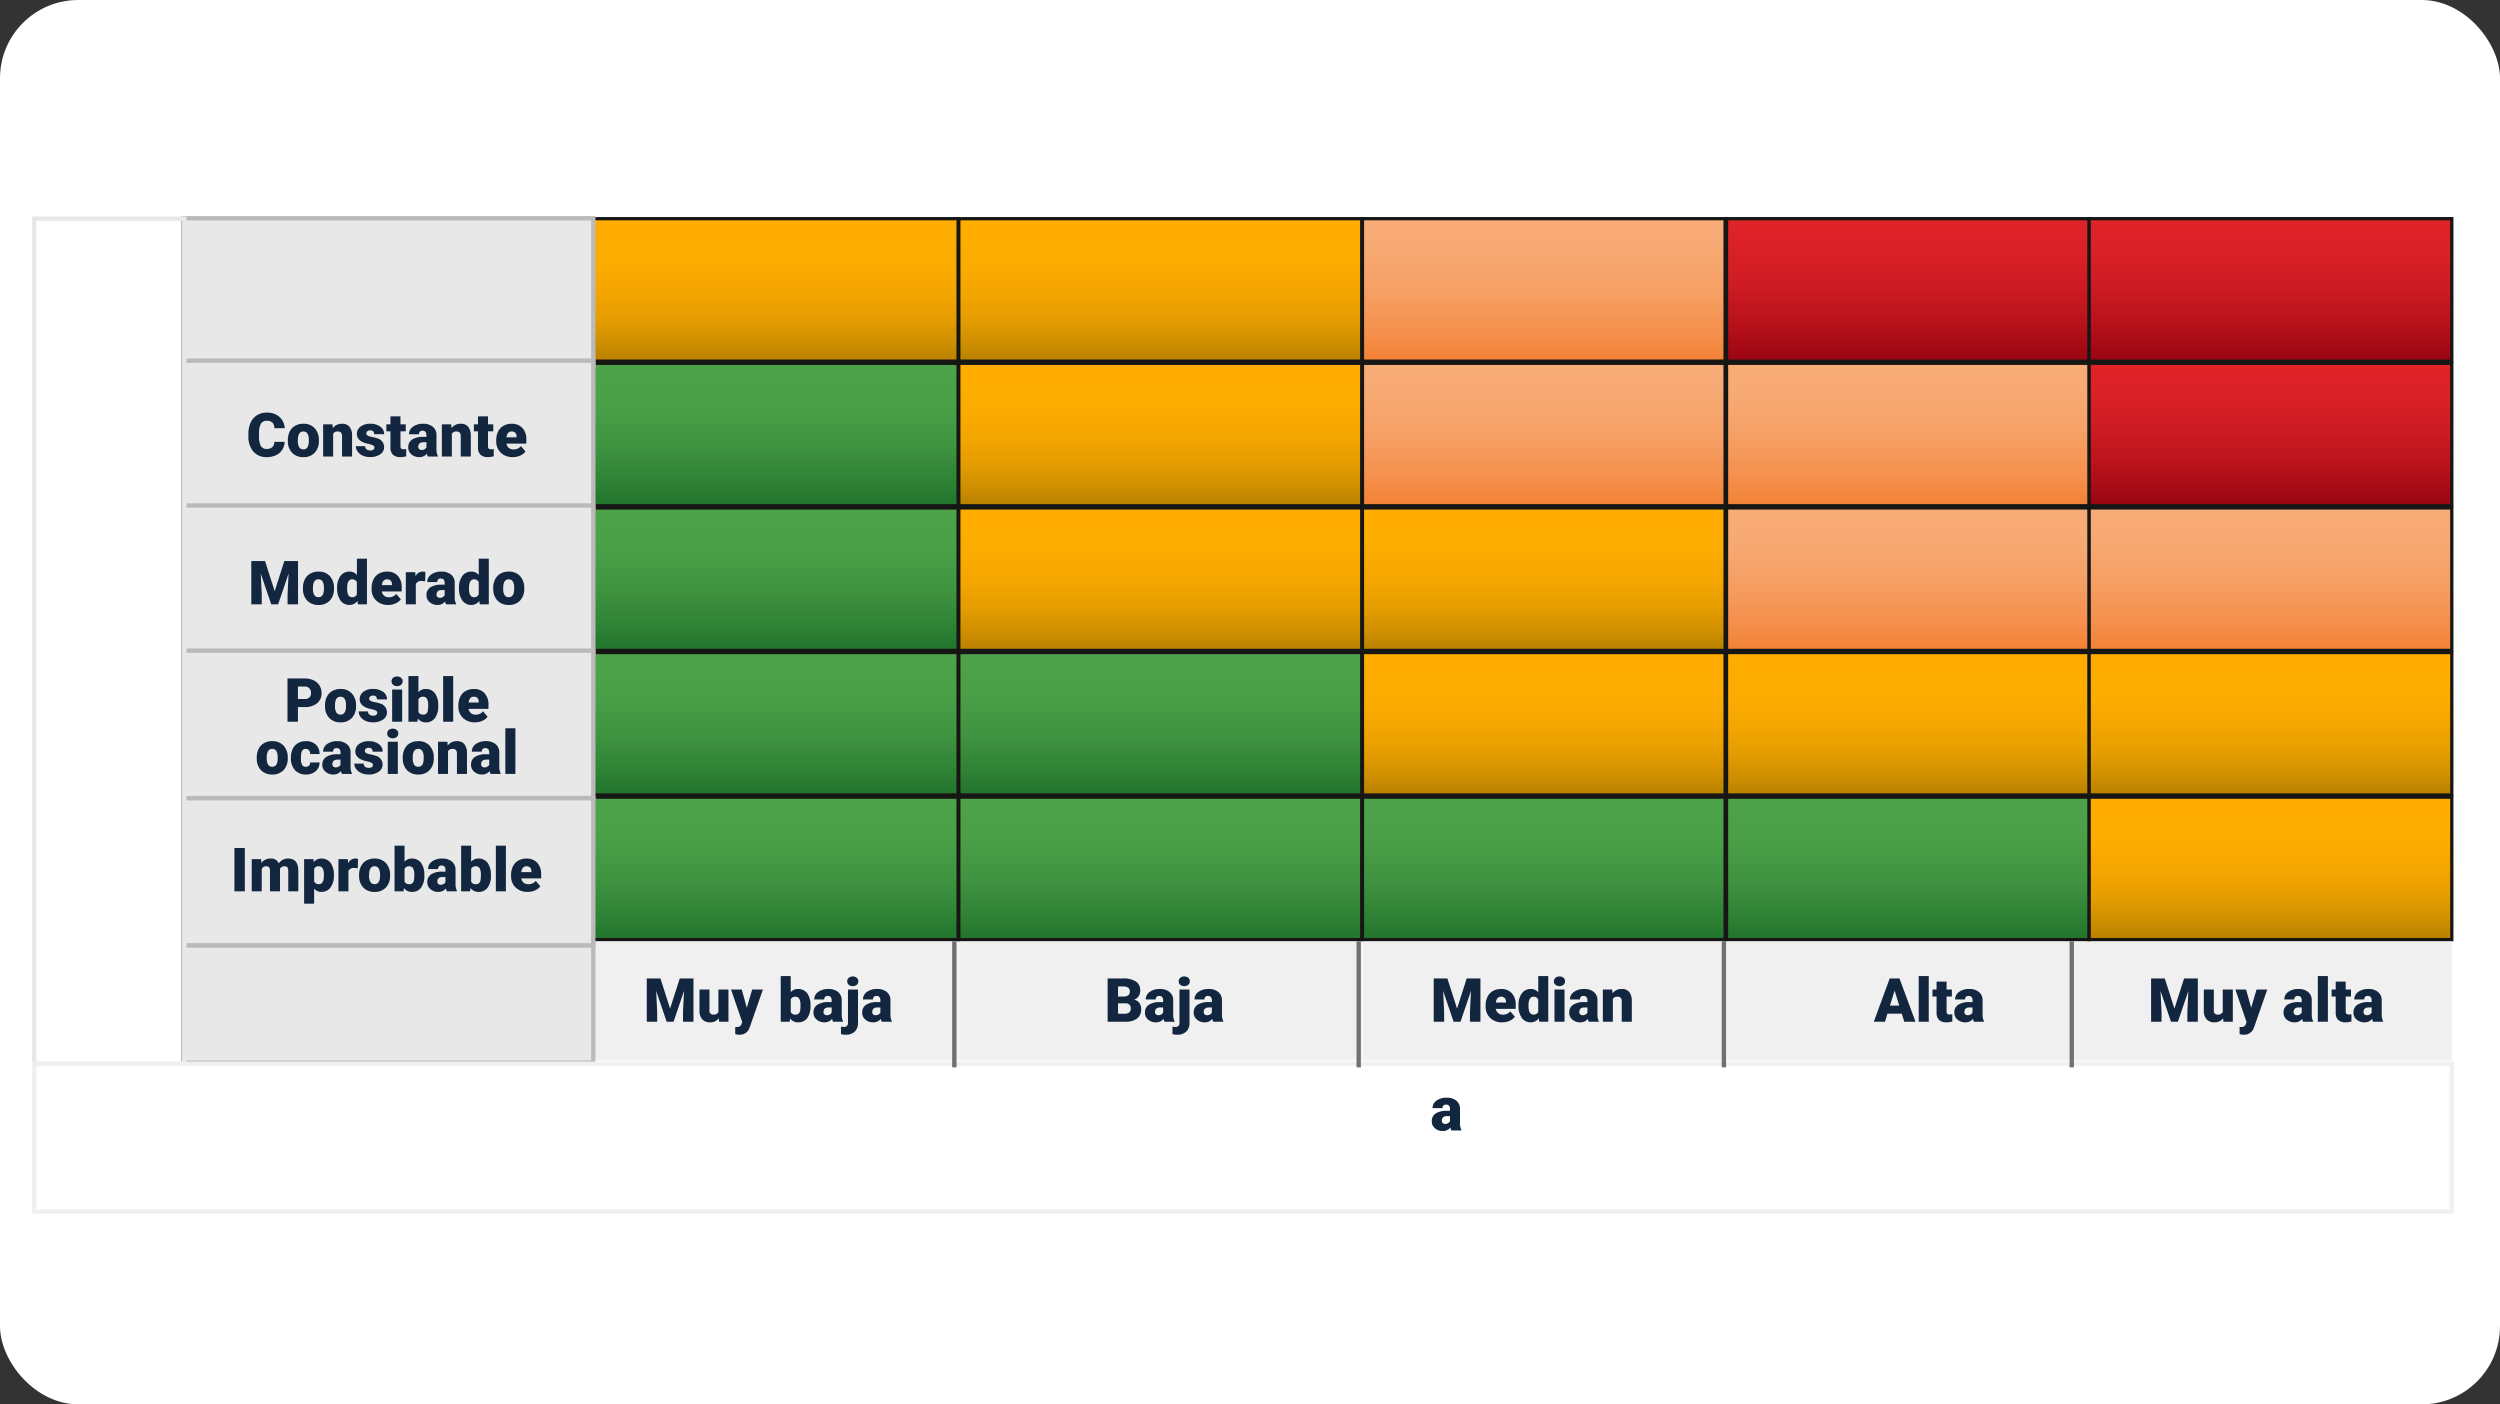 <svg xmlns="http://www.w3.org/2000/svg" xmlns:xlink="http://www.w3.org/1999/xlink" width="575" height="323" viewBox="0 0 575 323">
  <rect x="0" y="0" width="575" height="323" fill="#333333" stroke="none"/>
  <defs>
    <linearGradient id="linear-gradient" x1="0.5" x2="0.5" y2="1" gradientUnits="objectBoundingBox">
      <stop offset="0" stop-color="#ffad00"/>
      <stop offset="0.323" stop-color="#fcab00"/>
      <stop offset="0.533" stop-color="#f3a500"/>
      <stop offset="0.71" stop-color="#e49c00"/>
      <stop offset="0.868" stop-color="#cf8f00"/>
      <stop offset="1" stop-color="#b88000"/>
    </linearGradient>
    <linearGradient id="linear-gradient-3" x1="0.5" x2="0.5" y2="1" gradientUnits="objectBoundingBox">
      <stop offset="0" stop-color="#f8ac77"/>
      <stop offset="0.238" stop-color="#f7a972"/>
      <stop offset="0.495" stop-color="#f6a065"/>
      <stop offset="0.759" stop-color="#f59250"/>
      <stop offset="1" stop-color="#f38236"/>
    </linearGradient>
    <linearGradient id="linear-gradient-4" x1="0.5" x2="0.5" y2="1" gradientUnits="objectBoundingBox">
      <stop offset="0" stop-color="#df2329"/>
      <stop offset="0.229" stop-color="#da2127"/>
      <stop offset="0.476" stop-color="#cd1b23"/>
      <stop offset="0.731" stop-color="#b8121b"/>
      <stop offset="0.99" stop-color="#9a0511"/>
      <stop offset="1" stop-color="#990511"/>
    </linearGradient>
    <linearGradient id="linear-gradient-6" x1="0.5" x2="0.5" y2="1" gradientUnits="objectBoundingBox">
      <stop offset="0" stop-color="#4ea34a"/>
      <stop offset="0.296" stop-color="#4a9f47"/>
      <stop offset="0.577" stop-color="#409340"/>
      <stop offset="0.852" stop-color="#2e8034"/>
      <stop offset="1" stop-color="#22732c"/>
    </linearGradient>
  </defs>
  <g id="Grupo_137121" data-name="Grupo 137121" transform="translate(-790 -1940)">
    <g id="Grupo_136898" data-name="Grupo 136898" transform="translate(862.064 3058.56)">
      <rect id="Rectángulo_42043" data-name="Rectángulo 42043" width="575" height="323" rx="18" transform="translate(-72.064 -1118.559)" fill="#fff"/>
      <rect id="Rectángulo_42044" data-name="Rectángulo 42044" width="83.902" height="32.767" transform="translate(64.396 -1068.264)" stroke="#161615" stroke-miterlimit="10" stroke-width="0.75" fill="url(#linear-gradient)"/>
      <rect id="Rectángulo_42045" data-name="Rectángulo 42045" width="92.673" height="32.767" transform="translate(148.464 -1068.264)" stroke="#161615" stroke-miterlimit="10" stroke-width="0.75" fill="url(#linear-gradient)"/>
      <rect id="Rectángulo_42046" data-name="Rectángulo 42046" width="83.406" height="32.767" transform="translate(241.303 -1068.264)" stroke="#161615" stroke-miterlimit="10" stroke-width="0.75" fill="url(#linear-gradient-3)"/>
      <rect id="Rectángulo_42047" data-name="Rectángulo 42047" width="83.406" height="32.767" transform="translate(325.04 -1068.264)" stroke="#161615" stroke-miterlimit="10" stroke-width="0.75" fill="url(#linear-gradient-4)"/>
      <rect id="Rectángulo_42048" data-name="Rectángulo 42048" width="83.406" height="32.767" transform="translate(408.446 -1068.264)" stroke="#161615" stroke-miterlimit="10" stroke-width="0.75" fill="url(#linear-gradient-4)"/>
      <rect id="Rectángulo_42049" data-name="Rectángulo 42049" width="83.902" height="32.767" transform="translate(64.396 -1035)" stroke="#161615" stroke-miterlimit="10" stroke-width="0.75" fill="url(#linear-gradient-6)"/>
      <rect id="Rectángulo_42050" data-name="Rectángulo 42050" width="92.673" height="32.767" transform="translate(148.464 -1035)" stroke="#161615" stroke-miterlimit="10" stroke-width="0.75" fill="url(#linear-gradient)"/>
      <rect id="Rectángulo_42051" data-name="Rectángulo 42051" width="83.406" height="32.767" transform="translate(241.303 -1035)" stroke="#161615" stroke-miterlimit="10" stroke-width="0.75" fill="url(#linear-gradient-3)"/>
      <rect id="Rectángulo_42052" data-name="Rectángulo 42052" width="83.406" height="32.767" transform="translate(325.04 -1035)" stroke="#161615" stroke-miterlimit="10" stroke-width="0.75" fill="url(#linear-gradient-3)"/>
      <rect id="Rectángulo_42053" data-name="Rectángulo 42053" width="83.406" height="32.767" transform="translate(408.446 -1035)" stroke="#161615" stroke-miterlimit="10" stroke-width="0.75" fill="url(#linear-gradient-4)"/>
      <rect id="Rectángulo_42054" data-name="Rectángulo 42054" width="83.902" height="32.767" transform="translate(64.396 -1001.737)" stroke="#161615" stroke-miterlimit="10" stroke-width="0.75" fill="url(#linear-gradient-6)"/>
      <rect id="Rectángulo_42055" data-name="Rectángulo 42055" width="92.673" height="32.767" transform="translate(148.464 -1001.737)" stroke="#161615" stroke-miterlimit="10" stroke-width="0.75" fill="url(#linear-gradient)"/>
      <rect id="Rectángulo_42056" data-name="Rectángulo 42056" width="83.406" height="32.767" transform="translate(241.303 -1001.737)" stroke="#161615" stroke-miterlimit="10" stroke-width="0.75" fill="url(#linear-gradient)"/>
      <rect id="Rectángulo_42057" data-name="Rectángulo 42057" width="83.406" height="32.767" transform="translate(325.04 -1001.737)" stroke="#161615" stroke-miterlimit="10" stroke-width="0.75" fill="url(#linear-gradient-3)"/>
      <rect id="Rectángulo_42058" data-name="Rectángulo 42058" width="83.406" height="32.767" transform="translate(408.446 -1001.737)" stroke="#161615" stroke-miterlimit="10" stroke-width="0.75" fill="url(#linear-gradient-3)"/>
      <rect id="Rectángulo_42059" data-name="Rectángulo 42059" width="83.902" height="32.767" transform="translate(64.396 -968.474)" stroke="#161615" stroke-miterlimit="10" stroke-width="0.75" fill="url(#linear-gradient-6)"/>
      <rect id="Rectángulo_42060" data-name="Rectángulo 42060" width="92.673" height="32.767" transform="translate(148.464 -968.474)" stroke="#161615" stroke-miterlimit="10" stroke-width="0.75" fill="url(#linear-gradient-6)"/>
      <rect id="Rectángulo_42061" data-name="Rectángulo 42061" width="83.406" height="32.767" transform="translate(241.303 -968.474)" stroke="#161615" stroke-miterlimit="10" stroke-width="0.75" fill="url(#linear-gradient)"/>
      <rect id="Rectángulo_42062" data-name="Rectángulo 42062" width="83.406" height="32.767" transform="translate(325.04 -968.474)" stroke="#161615" stroke-miterlimit="10" stroke-width="0.75" fill="url(#linear-gradient)"/>
      <rect id="Rectángulo_42063" data-name="Rectángulo 42063" width="83.406" height="32.767" transform="translate(408.446 -968.474)" stroke="#161615" stroke-miterlimit="10" stroke-width="0.75" fill="url(#linear-gradient)"/>
      <rect id="Rectángulo_42064" data-name="Rectángulo 42064" width="83.902" height="32.767" transform="translate(64.396 -935.211)" stroke="#161615" stroke-miterlimit="10" stroke-width="0.75" fill="url(#linear-gradient-6)"/>
      <rect id="Rectángulo_42065" data-name="Rectángulo 42065" width="92.673" height="32.767" transform="translate(148.464 -935.211)" stroke="#161615" stroke-miterlimit="10" stroke-width="0.75" fill="url(#linear-gradient-6)"/>
      <rect id="Rectángulo_42066" data-name="Rectángulo 42066" width="83.406" height="32.767" transform="translate(241.303 -935.211)" stroke="#161615" stroke-miterlimit="10" stroke-width="0.75" fill="url(#linear-gradient-6)"/>
      <rect id="Rectángulo_42067" data-name="Rectángulo 42067" width="83.406" height="32.767" transform="translate(325.04 -935.211)" stroke="#161615" stroke-miterlimit="10" stroke-width="0.75" fill="url(#linear-gradient-6)"/>
      <rect id="Rectángulo_42068" data-name="Rectángulo 42068" width="83.406" height="32.767" transform="translate(408.446 -935.211)" stroke="#161615" stroke-miterlimit="10" stroke-width="0.75" fill="url(#linear-gradient)"/>
      <rect id="Rectángulo_42069" data-name="Rectángulo 42069" width="83.902" height="27.306" transform="translate(64.396 -901.948)" fill="#f1f0f1"/>
      <rect id="Rectángulo_42070" data-name="Rectángulo 42070" width="92.673" height="27.306" transform="translate(148.464 -901.948)" fill="#f1f0f1"/>
      <rect id="Rectángulo_42071" data-name="Rectángulo 42071" width="83.406" height="27.306" transform="translate(241.303 -901.948)" fill="#f1f0f1"/>
      <rect id="Rectángulo_42072" data-name="Rectángulo 42072" width="83.406" height="27.306" transform="translate(325.04 -901.948)" fill="#f1f0f1"/>
      <rect id="Rectángulo_42073" data-name="Rectángulo 42073" width="83.406" height="27.306" transform="translate(408.446 -901.948)" fill="#f1f0f1"/>
      <rect id="Rectángulo_42074" data-name="Rectángulo 42074" width="94.328" height="33.895" transform="translate(-29.932 -1068.36)" fill="#e8e8e8" stroke="#bababa" stroke-miterlimit="10" stroke-width="1"/>
      <rect id="Rectángulo_42075" data-name="Rectángulo 42075" width="94.328" height="33.895" transform="translate(-29.932 -1035.601)" fill="#e8e8e8" stroke="#bababa" stroke-miterlimit="10" stroke-width="1"/>
      <rect id="Rectángulo_42076" data-name="Rectángulo 42076" width="94.328" height="33.895" transform="translate(-29.932 -1002.293)" fill="#e8e8e8" stroke="#bababa" stroke-miterlimit="10" stroke-width="1"/>
      <rect id="Rectángulo_42077" data-name="Rectángulo 42077" width="94.328" height="33.895" transform="translate(-29.932 -968.911)" fill="#e8e8e8" stroke="#bababa" stroke-miterlimit="10" stroke-width="1"/>
      <rect id="Rectángulo_42078" data-name="Rectángulo 42078" width="94.328" height="33.895" transform="translate(-29.932 -934.957)" fill="#e8e8e8" stroke="#bababa" stroke-miterlimit="10" stroke-width="1"/>
      <rect id="Rectángulo_42079" data-name="Rectángulo 42079" width="94.328" height="26.945" transform="translate(-29.932 -901.091)" fill="#e8e8e8" stroke="#bababa" stroke-miterlimit="10" stroke-width="1"/>
      <rect id="Rectángulo_42080" data-name="Rectángulo 42080" width="34.504" height="194.366" transform="translate(-64.188 -1068.264)" fill="none" stroke="#e8e8e8" stroke-miterlimit="10" stroke-width="1"/>
      <rect id="Rectángulo_42081" data-name="Rectángulo 42081" width="556.04" height="34.008" transform="translate(-64.188 -873.898)" fill="none" stroke="#f1f0f1" stroke-miterlimit="10" stroke-width="1"/>
    </g>
    <path id="Trazado_198068" data-name="Trazado 198068" d="M3.9,5.047l2.222,6.925L8.34,5.047H11.5V15H9.092V12.676l.232-4.758L6.918,15H5.332L2.919,7.911l.232,4.765V15H.752V5.047ZM17.322,14.2a2.375,2.375,0,0,1-1.976.937,2.329,2.329,0,0,1-1.842-.708,2.976,2.976,0,0,1-.625-2.034V7.6h2.3v4.806a.828.828,0,0,0,.923.95,1.2,1.2,0,0,0,1.128-.567V7.6h2.317V15h-2.16Zm6.446-2.427L25,7.6h2.468l-3.015,8.634-.13.314a2.29,2.29,0,0,1-2.27,1.436,3.61,3.61,0,0,1-.95-.136V16.21h.3a1.576,1.576,0,0,0,.742-.14.851.851,0,0,0,.379-.5l.185-.493L20.139,7.6H22.6Zm14.649-.41a4.508,4.508,0,0,1-.752,2.8,2.519,2.519,0,0,1-2.119.978,2.186,2.186,0,0,1-1.818-.9l-.1.759H31.568V4.5h2.3V8.2a2.109,2.109,0,0,1,1.661-.731,2.519,2.519,0,0,1,2.133.991,4.531,4.531,0,0,1,.752,2.789Zm-2.311-.147A3.007,3.007,0,0,0,35.824,9.7a.956.956,0,0,0-.872-.454,1.1,1.1,0,0,0-1.08.594v2.935a1.109,1.109,0,0,0,1.094.587A.978.978,0,0,0,36,12.568,5.685,5.685,0,0,0,36.107,11.216ZM43.6,15a2.6,2.6,0,0,1-.219-.663,2.142,2.142,0,0,1-1.777.8,2.624,2.624,0,0,1-1.777-.632,2.013,2.013,0,0,1-.731-1.589,2.069,2.069,0,0,1,.889-1.818,4.527,4.527,0,0,1,2.584-.615h.711V10.09q0-1.023-.882-1.023a.721.721,0,0,0-.82.811h-2.3a2.065,2.065,0,0,1,.913-1.741,3.835,3.835,0,0,1,2.328-.669,3.363,3.363,0,0,1,2.235.69,2.4,2.4,0,0,1,.841,1.894v3.274a3.353,3.353,0,0,0,.314,1.559V15Zm-1.442-1.5a1.285,1.285,0,0,0,.714-.185,1.157,1.157,0,0,0,.407-.417V11.712h-.67q-1.2,0-1.2,1.08a.659.659,0,0,0,.212.509A.767.767,0,0,0,42.157,13.5ZM49.342,7.6v7.649a2.685,2.685,0,0,1-.752,2.023,2.889,2.889,0,0,1-2.078.711,4.906,4.906,0,0,1-1.087-.116V16.128a4.408,4.408,0,0,0,.649.062.843.843,0,0,0,.957-.95V7.6ZM46.86,5.7a1.028,1.028,0,0,1,.355-.807,1.511,1.511,0,0,1,1.846,0,1.028,1.028,0,0,1,.355.807,1.028,1.028,0,0,1-.355.807,1.511,1.511,0,0,1-1.846,0A1.028,1.028,0,0,1,46.86,5.7Zm7.95,9.3a2.6,2.6,0,0,1-.219-.663,2.142,2.142,0,0,1-1.777.8,2.624,2.624,0,0,1-1.777-.632,2.013,2.013,0,0,1-.731-1.589,2.069,2.069,0,0,1,.889-1.818,4.527,4.527,0,0,1,2.584-.615h.711V10.09q0-1.023-.882-1.023a.721.721,0,0,0-.82.811h-2.3A2.065,2.065,0,0,1,51.4,8.136a3.835,3.835,0,0,1,2.328-.669,3.363,3.363,0,0,1,2.235.69,2.4,2.4,0,0,1,.841,1.894v3.274a3.353,3.353,0,0,0,.314,1.559V15Zm-1.442-1.5a1.285,1.285,0,0,0,.714-.185,1.157,1.157,0,0,0,.407-.417V11.712h-.67q-1.2,0-1.2,1.08a.659.659,0,0,0,.212.509A.767.767,0,0,0,53.368,13.5Z" transform="translate(938 2160)" fill="#12263f"/>
    <path id="Trazado_198069" data-name="Trazado 198069" d="M3.309,15H.916V5.047H3.309ZM7.048,7.6l.075.868a2.543,2.543,0,0,1,2.112-1,1.872,1.872,0,0,1,1.894,1.114A2.462,2.462,0,0,1,13.3,7.467q2.249,0,2.311,2.721V15H13.3V10.331a1.41,1.41,0,0,0-.191-.827.815.815,0,0,0-.7-.26,1.091,1.091,0,0,0-1.019.608l.007.1V15H9.092V10.345A1.482,1.482,0,0,0,8.907,9.5a.812.812,0,0,0-.7-.26,1.1,1.1,0,0,0-1.012.608V15h-2.3V7.6ZM23.8,11.356a4.46,4.46,0,0,1-.776,2.751,2.488,2.488,0,0,1-2.1,1.029,2.132,2.132,0,0,1-1.675-.745v3.452h-2.3V7.6H19.1l.068.684a2.132,2.132,0,0,1,1.743-.82,2.508,2.508,0,0,1,2.126,1.008,4.515,4.515,0,0,1,.759,2.772Zm-2.3-.144q0-1.969-1.148-1.969a1.084,1.084,0,0,0-1.094.588v2.912a1.119,1.119,0,0,0,1.107.615q1.1,0,1.135-1.9Zm7.793-1.524-.759-.055a1.363,1.363,0,0,0-1.395.684V15h-2.3V7.6h2.16l.075.95a1.784,1.784,0,0,1,1.62-1.087,2.247,2.247,0,0,1,.643.082Zm.294,1.545a4.366,4.366,0,0,1,.431-1.972,3.08,3.08,0,0,1,1.237-1.33,3.726,3.726,0,0,1,1.894-.465A3.4,3.4,0,0,1,35.759,8.5a3.948,3.948,0,0,1,.957,2.8v.082a3.83,3.83,0,0,1-.96,2.745,3.41,3.41,0,0,1-2.6,1.015,3.449,3.449,0,0,1-2.536-.947,3.7,3.7,0,0,1-1.032-2.567Zm2.3.144a2.752,2.752,0,0,0,.321,1.5,1.07,1.07,0,0,0,.95.479q1.23,0,1.258-1.894v-.232q0-1.989-1.271-1.989-1.155,0-1.251,1.716ZM44.6,11.363a4.508,4.508,0,0,1-.752,2.8,2.519,2.519,0,0,1-2.119.978,2.186,2.186,0,0,1-1.818-.9l-.1.759H37.748V4.5h2.3V8.2a2.109,2.109,0,0,1,1.661-.731,2.519,2.519,0,0,1,2.133.991,4.531,4.531,0,0,1,.752,2.789Zm-2.311-.147A3.007,3.007,0,0,0,42,9.7a.956.956,0,0,0-.872-.454,1.1,1.1,0,0,0-1.08.594v2.935a1.109,1.109,0,0,0,1.094.587.978.978,0,0,0,1.032-.792A5.685,5.685,0,0,0,42.287,11.216ZM49.779,15a2.6,2.6,0,0,1-.219-.663,2.142,2.142,0,0,1-1.777.8,2.624,2.624,0,0,1-1.777-.632,2.013,2.013,0,0,1-.731-1.589,2.069,2.069,0,0,1,.889-1.818,4.527,4.527,0,0,1,2.584-.615h.711V10.09q0-1.023-.882-1.023a.721.721,0,0,0-.82.811h-2.3a2.065,2.065,0,0,1,.913-1.741,3.835,3.835,0,0,1,2.328-.669,3.363,3.363,0,0,1,2.235.69,2.4,2.4,0,0,1,.841,1.894v3.274a3.353,3.353,0,0,0,.314,1.559V15Zm-1.442-1.5a1.285,1.285,0,0,0,.714-.185,1.157,1.157,0,0,0,.407-.417V11.712h-.67q-1.2,0-1.2,1.08a.659.659,0,0,0,.212.509A.767.767,0,0,0,48.337,13.5ZM59.91,11.363a4.508,4.508,0,0,1-.752,2.8,2.519,2.519,0,0,1-2.119.978,2.186,2.186,0,0,1-1.818-.9l-.1.759H53.061V4.5h2.3V8.2a2.109,2.109,0,0,1,1.661-.731,2.519,2.519,0,0,1,2.133.991,4.531,4.531,0,0,1,.752,2.789ZM57.6,11.216A3.007,3.007,0,0,0,57.316,9.7a.956.956,0,0,0-.872-.454,1.1,1.1,0,0,0-1.08.594v2.935a1.109,1.109,0,0,0,1.094.587.978.978,0,0,0,1.032-.792A5.685,5.685,0,0,0,57.6,11.216ZM63.355,15H61.045V4.5h2.311Zm5,.137A3.8,3.8,0,0,1,65.6,14.122a3.506,3.506,0,0,1-1.053-2.642v-.191a4.542,4.542,0,0,1,.42-2,3.076,3.076,0,0,1,1.227-1.343,3.7,3.7,0,0,1,1.914-.475,3.2,3.2,0,0,1,2.461.967,3.8,3.8,0,0,1,.9,2.7v.9H66.89a1.66,1.66,0,0,0,.54.978,1.607,1.607,0,0,0,1.08.355,2.07,2.07,0,0,0,1.709-.766l1.053,1.244a2.943,2.943,0,0,1-1.22.947A4.124,4.124,0,0,1,68.353,15.137Zm-.26-5.893q-1.012,0-1.2,1.34h2.324v-.178a1.141,1.141,0,0,0-.28-.858A1.115,1.115,0,0,0,68.093,9.244Z" transform="translate(843 2130)" fill="#12263f"/>
    <path id="Trazado_198070" data-name="Trazado 198070" d="M15.523,11.623V15h-2.4V5.047H17.1a4.626,4.626,0,0,1,2.02.42,3.168,3.168,0,0,1,1.36,1.2,3.267,3.267,0,0,1,.482,1.76,2.88,2.88,0,0,1-1.042,2.328,4.326,4.326,0,0,1-2.861.872Zm0-1.853H17.1a1.483,1.483,0,0,0,1.063-.349,1.3,1.3,0,0,0,.366-.984,1.6,1.6,0,0,0-.376-1.114A1.331,1.331,0,0,0,17.123,6.9h-1.6Zm6.228,1.463a4.366,4.366,0,0,1,.431-1.972,3.08,3.08,0,0,1,1.237-1.33,3.726,3.726,0,0,1,1.894-.465A3.4,3.4,0,0,1,27.93,8.5a3.948,3.948,0,0,1,.957,2.8v.082a3.83,3.83,0,0,1-.96,2.745,3.41,3.41,0,0,1-2.6,1.015,3.449,3.449,0,0,1-2.536-.947,3.7,3.7,0,0,1-1.032-2.567Zm2.3.144a2.752,2.752,0,0,0,.321,1.5,1.07,1.07,0,0,0,.95.479q1.23,0,1.258-1.894v-.232q0-1.989-1.271-1.989-1.155,0-1.251,1.716Zm9.721,1.545a.532.532,0,0,0-.308-.472,4.679,4.679,0,0,0-1.169-.369,5.33,5.33,0,0,1-1.422-.5,2.382,2.382,0,0,1-.854-.755A1.8,1.8,0,0,1,29.728,9.8a2.044,2.044,0,0,1,.841-1.678,3.464,3.464,0,0,1,2.2-.66,3.837,3.837,0,0,1,2.352.663,2.074,2.074,0,0,1,.889,1.743H33.7q0-.889-.937-.889a.928.928,0,0,0-.608.2.624.624,0,0,0-.246.5.573.573,0,0,0,.3.5,2.842,2.842,0,0,0,.96.314,8.3,8.3,0,0,1,1.159.294A2.105,2.105,0,0,1,36,12.854a1.937,1.937,0,0,1-.9,1.647,3.942,3.942,0,0,1-2.328.636,4.023,4.023,0,0,1-1.7-.342,2.835,2.835,0,0,1-1.162-.93,2.105,2.105,0,0,1-.417-1.237h2.153a.89.89,0,0,0,.342.749,1.406,1.406,0,0,0,.841.236,1.106,1.106,0,0,0,.708-.191A.612.612,0,0,0,33.775,12.922ZM39.5,15H37.193V7.6H39.5ZM37.056,5.7a1.028,1.028,0,0,1,.355-.807,1.511,1.511,0,0,1,1.846,0,1.028,1.028,0,0,1,.355.807,1.028,1.028,0,0,1-.355.807,1.511,1.511,0,0,1-1.846,0A1.028,1.028,0,0,1,37.056,5.7Zm10.732,5.667a4.508,4.508,0,0,1-.752,2.8,2.519,2.519,0,0,1-2.119.978,2.186,2.186,0,0,1-1.818-.9L43,15H40.939V4.5h2.3V8.2A2.109,2.109,0,0,1,44.9,7.467a2.519,2.519,0,0,1,2.133.991,4.531,4.531,0,0,1,.752,2.789Zm-2.311-.147A3.007,3.007,0,0,0,45.194,9.7a.956.956,0,0,0-.872-.454,1.1,1.1,0,0,0-1.08.594v2.935a1.109,1.109,0,0,0,1.094.587.978.978,0,0,0,1.032-.792A5.685,5.685,0,0,0,45.478,11.216ZM51.234,15H48.923V4.5h2.311Zm5,.137a3.8,3.8,0,0,1-2.755-1.015,3.506,3.506,0,0,1-1.053-2.642v-.191a4.542,4.542,0,0,1,.42-2,3.076,3.076,0,0,1,1.227-1.343,3.7,3.7,0,0,1,1.914-.475,3.2,3.2,0,0,1,2.461.967,3.8,3.8,0,0,1,.9,2.7v.9h-4.58a1.66,1.66,0,0,0,.54.978,1.607,1.607,0,0,0,1.08.355,2.07,2.07,0,0,0,1.709-.766l1.053,1.244a2.943,2.943,0,0,1-1.22.947A4.123,4.123,0,0,1,56.231,15.137Zm-.26-5.893q-1.012,0-1.2,1.34h2.324v-.178a1.141,1.141,0,0,0-.28-.858A1.115,1.115,0,0,0,55.971,9.244ZM6.045,23.233a4.366,4.366,0,0,1,.431-1.972,3.08,3.08,0,0,1,1.237-1.33,3.726,3.726,0,0,1,1.894-.465A3.4,3.4,0,0,1,12.225,20.5a3.948,3.948,0,0,1,.957,2.8v.082a3.83,3.83,0,0,1-.96,2.745,3.41,3.41,0,0,1-2.6,1.015,3.449,3.449,0,0,1-2.536-.947,3.7,3.7,0,0,1-1.032-2.567Zm2.3.144a2.752,2.752,0,0,0,.321,1.5,1.07,1.07,0,0,0,.95.479q1.23,0,1.258-1.894v-.232q0-1.989-1.271-1.989-1.155,0-1.251,1.716Zm8.976,1.982a1.025,1.025,0,0,0,.752-.263.965.965,0,0,0,.26-.735H20.5a2.557,2.557,0,0,1-.872,2,3.242,3.242,0,0,1-2.246.779,3.282,3.282,0,0,1-2.543-1.012,3.986,3.986,0,0,1-.93-2.8v-.1a4.505,4.505,0,0,1,.414-1.979,3.011,3.011,0,0,1,1.193-1.319,3.557,3.557,0,0,1,1.846-.461,3.2,3.2,0,0,1,2.29.8,2.837,2.837,0,0,1,.848,2.167h-2.16a1.265,1.265,0,0,0-.28-.882.967.967,0,0,0-.752-.308q-.9,0-1.046,1.142a8.056,8.056,0,0,0-.048,1,3.164,3.164,0,0,0,.267,1.545A.923.923,0,0,0,17.324,25.359ZM25.637,27a2.6,2.6,0,0,1-.219-.663,2.142,2.142,0,0,1-1.777.8,2.624,2.624,0,0,1-1.777-.632,2.013,2.013,0,0,1-.731-1.589,2.069,2.069,0,0,1,.889-1.818,4.527,4.527,0,0,1,2.584-.615h.711V22.09q0-1.023-.882-1.023a.721.721,0,0,0-.82.811h-2.3a2.065,2.065,0,0,1,.913-1.741,3.835,3.835,0,0,1,2.328-.669,3.363,3.363,0,0,1,2.235.69,2.4,2.4,0,0,1,.841,1.894v3.274a3.353,3.353,0,0,0,.314,1.559V27Zm-1.442-1.5a1.285,1.285,0,0,0,.714-.185,1.157,1.157,0,0,0,.407-.417V23.712h-.67q-1.2,0-1.2,1.08a.659.659,0,0,0,.212.509A.767.767,0,0,0,24.194,25.5Zm8.579-.574a.532.532,0,0,0-.308-.472,4.679,4.679,0,0,0-1.169-.369,5.33,5.33,0,0,1-1.422-.5,2.382,2.382,0,0,1-.854-.755,1.8,1.8,0,0,1-.294-1.019,2.044,2.044,0,0,1,.841-1.678,3.464,3.464,0,0,1,2.2-.66,3.837,3.837,0,0,1,2.352.663,2.074,2.074,0,0,1,.889,1.743H32.7q0-.889-.937-.889a.928.928,0,0,0-.608.2.624.624,0,0,0-.246.5.573.573,0,0,0,.3.5,2.842,2.842,0,0,0,.96.314,8.3,8.3,0,0,1,1.159.294A2.105,2.105,0,0,1,35,24.854a1.937,1.937,0,0,1-.9,1.647,3.942,3.942,0,0,1-2.328.636,4.023,4.023,0,0,1-1.7-.342,2.835,2.835,0,0,1-1.162-.93,2.105,2.105,0,0,1-.417-1.237h2.153a.89.89,0,0,0,.342.749,1.406,1.406,0,0,0,.841.236,1.106,1.106,0,0,0,.708-.191A.612.612,0,0,0,32.773,24.922ZM38.5,27H36.191V19.6H38.5Zm-2.447-9.3a1.028,1.028,0,0,1,.355-.807,1.511,1.511,0,0,1,1.846,0,1.093,1.093,0,0,1,0,1.613,1.511,1.511,0,0,1-1.846,0A1.028,1.028,0,0,1,36.055,17.7Zm3.575,5.537a4.366,4.366,0,0,1,.431-1.972,3.08,3.08,0,0,1,1.237-1.33,3.726,3.726,0,0,1,1.894-.465A3.4,3.4,0,0,1,45.81,20.5a3.948,3.948,0,0,1,.957,2.8v.082a3.83,3.83,0,0,1-.96,2.745,3.41,3.41,0,0,1-2.6,1.015,3.449,3.449,0,0,1-2.536-.947,3.7,3.7,0,0,1-1.032-2.567Zm2.3.144a2.752,2.752,0,0,0,.321,1.5,1.07,1.07,0,0,0,.95.479q1.23,0,1.258-1.894v-.232q0-1.989-1.271-1.989-1.155,0-1.251,1.716ZM49.9,19.6l.075.868a2.508,2.508,0,0,1,2.112-1,2.11,2.11,0,0,1,1.726.69,3.287,3.287,0,0,1,.591,2.078V27H52.092V22.331a1.248,1.248,0,0,0-.226-.824,1.044,1.044,0,0,0-.82-.263,1.1,1.1,0,0,0-1,.533V27h-2.3V19.6ZM59.844,27a2.6,2.6,0,0,1-.219-.663,2.142,2.142,0,0,1-1.777.8A2.624,2.624,0,0,1,56.07,26.5a2.013,2.013,0,0,1-.731-1.589,2.069,2.069,0,0,1,.889-1.818,4.527,4.527,0,0,1,2.584-.615h.711V22.09q0-1.023-.882-1.023a.721.721,0,0,0-.82.811h-2.3a2.065,2.065,0,0,1,.913-1.741,3.835,3.835,0,0,1,2.328-.669,3.363,3.363,0,0,1,2.235.69,2.4,2.4,0,0,1,.841,1.894v3.274a3.353,3.353,0,0,0,.314,1.559V27ZM58.4,25.5a1.285,1.285,0,0,0,.714-.185,1.157,1.157,0,0,0,.407-.417V23.712h-.67q-1.2,0-1.2,1.08a.659.659,0,0,0,.212.509A.767.767,0,0,0,58.4,25.5ZM65.538,27H63.228V16.5h2.311Z" transform="translate(843 2091)" fill="#12263f"/>
    <path id="Trazado_198071" data-name="Trazado 198071" d="M7.956,5.047l2.222,6.925,2.215-6.925H15.55V15H13.144V12.676l.232-4.758L10.97,15H9.384L6.971,7.911,7.2,12.676V15H4.8V5.047Zm8.723,6.187a4.366,4.366,0,0,1,.431-1.972,3.08,3.08,0,0,1,1.237-1.33,3.726,3.726,0,0,1,1.894-.465A3.4,3.4,0,0,1,22.858,8.5a3.948,3.948,0,0,1,.957,2.8v.082a3.83,3.83,0,0,1-.96,2.745,3.41,3.41,0,0,1-2.6,1.015,3.449,3.449,0,0,1-2.536-.947,3.7,3.7,0,0,1-1.032-2.567Zm2.3.144a2.752,2.752,0,0,0,.321,1.5,1.07,1.07,0,0,0,.95.479q1.23,0,1.258-1.894v-.232q0-1.989-1.271-1.989-1.155,0-1.251,1.716Zm5.558-.13A4.518,4.518,0,0,1,25.3,8.479a2.5,2.5,0,0,1,2.119-1.012,2.124,2.124,0,0,1,1.668.779V4.5H31.4V15H29.325l-.116-.793a2.181,2.181,0,0,1-1.8.93,2.493,2.493,0,0,1-2.092-1.012A4.661,4.661,0,0,1,24.54,11.247Zm2.3.144q0,1.969,1.148,1.969a1.134,1.134,0,0,0,1.094-.643V9.9a1.1,1.1,0,0,0-1.08-.656q-1.066,0-1.155,1.723Zm9.44,3.746a3.8,3.8,0,0,1-2.755-1.015,3.506,3.506,0,0,1-1.053-2.642v-.191a4.542,4.542,0,0,1,.42-2,3.076,3.076,0,0,1,1.227-1.343,3.7,3.7,0,0,1,1.914-.475,3.2,3.2,0,0,1,2.461.967,3.8,3.8,0,0,1,.9,2.7v.9h-4.58a1.66,1.66,0,0,0,.54.978,1.607,1.607,0,0,0,1.08.355,2.07,2.07,0,0,0,1.709-.766L39.2,13.838a2.943,2.943,0,0,1-1.22.947A4.123,4.123,0,0,1,36.284,15.137Zm-.26-5.893q-1.012,0-1.2,1.34h2.324v-.178a1.141,1.141,0,0,0-.28-.858A1.115,1.115,0,0,0,36.024,9.244Zm8.777.444-.759-.055a1.363,1.363,0,0,0-1.395.684V15h-2.3V7.6H42.5l.075.95A1.784,1.784,0,0,1,44.2,7.467a2.247,2.247,0,0,1,.643.082ZM49.593,15a2.6,2.6,0,0,1-.219-.663,2.142,2.142,0,0,1-1.777.8A2.624,2.624,0,0,1,45.82,14.5a2.013,2.013,0,0,1-.731-1.589,2.069,2.069,0,0,1,.889-1.818,4.527,4.527,0,0,1,2.584-.615h.711V10.09q0-1.023-.882-1.023a.721.721,0,0,0-.82.811h-2.3a2.065,2.065,0,0,1,.913-1.741,3.835,3.835,0,0,1,2.328-.669,3.363,3.363,0,0,1,2.235.69,2.4,2.4,0,0,1,.841,1.894v3.274a3.353,3.353,0,0,0,.314,1.559V15Zm-1.442-1.5a1.285,1.285,0,0,0,.714-.185,1.157,1.157,0,0,0,.407-.417V11.712H48.6q-1.2,0-1.2,1.08a.659.659,0,0,0,.212.509A.767.767,0,0,0,48.151,13.5Zm4.416-2.249a4.518,4.518,0,0,1,.759-2.769,2.5,2.5,0,0,1,2.119-1.012,2.124,2.124,0,0,1,1.668.779V4.5h2.311V15H57.352l-.116-.793a2.181,2.181,0,0,1-1.8.93,2.493,2.493,0,0,1-2.092-1.012A4.662,4.662,0,0,1,52.567,11.247Zm2.3.144q0,1.969,1.148,1.969a1.134,1.134,0,0,0,1.094-.643V9.9a1.1,1.1,0,0,0-1.08-.656q-1.066,0-1.155,1.723Zm5.571-.157a4.366,4.366,0,0,1,.431-1.972,3.08,3.08,0,0,1,1.237-1.33A3.726,3.726,0,0,1,64,7.467,3.4,3.4,0,0,1,66.622,8.5a3.948,3.948,0,0,1,.957,2.8v.082a3.83,3.83,0,0,1-.96,2.745,3.41,3.41,0,0,1-2.6,1.015,3.449,3.449,0,0,1-2.536-.947,3.7,3.7,0,0,1-1.032-2.567Zm2.3.144a2.752,2.752,0,0,0,.321,1.5,1.07,1.07,0,0,0,.95.479q1.23,0,1.258-1.894v-.232q0-1.989-1.271-1.989-1.155,0-1.251,1.716Z" transform="translate(843 2064)" fill="#12263f"/>
    <path id="Trazado_198072" data-name="Trazado 198072" d="M12.467,11.63a3.635,3.635,0,0,1-.561,1.835A3.383,3.383,0,0,1,10.468,14.7a4.9,4.9,0,0,1-2.116.438,3.908,3.908,0,0,1-3.09-1.278,5.278,5.278,0,0,1-1.128-3.609V9.757A6.025,6.025,0,0,1,4.644,7.2,3.859,3.859,0,0,1,6.11,5.5a4.091,4.091,0,0,1,2.215-.6,4.29,4.29,0,0,1,2.912.954,3.768,3.768,0,0,1,1.251,2.628H10.1A1.783,1.783,0,0,0,9.637,7.18a1.884,1.884,0,0,0-1.312-.4,1.433,1.433,0,0,0-1.312.67,4.306,4.306,0,0,0-.437,2.14v.7a4.764,4.764,0,0,0,.4,2.276,1.463,1.463,0,0,0,1.377.684,1.842,1.842,0,0,0,1.265-.39,1.654,1.654,0,0,0,.465-1.237Zm.738-.4a4.366,4.366,0,0,1,.431-1.972,3.08,3.08,0,0,1,1.237-1.33,3.726,3.726,0,0,1,1.894-.465A3.4,3.4,0,0,1,19.385,8.5a3.948,3.948,0,0,1,.957,2.8v.082a3.83,3.83,0,0,1-.96,2.745,3.41,3.41,0,0,1-2.6,1.015,3.449,3.449,0,0,1-2.536-.947,3.7,3.7,0,0,1-1.032-2.567Zm2.3.144a2.752,2.752,0,0,0,.321,1.5,1.07,1.07,0,0,0,.95.479q1.23,0,1.258-1.894v-.232q0-1.989-1.271-1.989-1.155,0-1.251,1.716ZM23.473,7.6l.075.868a2.508,2.508,0,0,1,2.112-1,2.11,2.11,0,0,1,1.726.69,3.287,3.287,0,0,1,.591,2.078V15H25.667V10.331a1.248,1.248,0,0,0-.226-.824,1.044,1.044,0,0,0-.82-.263,1.1,1.1,0,0,0-1,.533V15h-2.3V7.6Zm9.652,5.318a.532.532,0,0,0-.308-.472,4.679,4.679,0,0,0-1.169-.369,5.33,5.33,0,0,1-1.422-.5,2.382,2.382,0,0,1-.854-.755A1.8,1.8,0,0,1,29.079,9.8a2.044,2.044,0,0,1,.841-1.678,3.464,3.464,0,0,1,2.2-.66,3.837,3.837,0,0,1,2.352.663,2.074,2.074,0,0,1,.889,1.743H33.05q0-.889-.937-.889a.928.928,0,0,0-.608.2.624.624,0,0,0-.246.5.573.573,0,0,0,.3.5,2.842,2.842,0,0,0,.96.314,8.3,8.3,0,0,1,1.159.294,2.105,2.105,0,0,1,1.668,2.058,1.937,1.937,0,0,1-.9,1.647,3.942,3.942,0,0,1-2.328.636,4.023,4.023,0,0,1-1.7-.342,2.835,2.835,0,0,1-1.162-.93,2.105,2.105,0,0,1-.417-1.237H31a.89.89,0,0,0,.342.749,1.406,1.406,0,0,0,.841.236,1.106,1.106,0,0,0,.708-.191A.612.612,0,0,0,33.125,12.922Zm5.981-7.157V7.6h1.217V9.2H39.107v3.384a.864.864,0,0,0,.15.581.807.807,0,0,0,.595.164,3.38,3.38,0,0,0,.574-.041v1.647a4.252,4.252,0,0,1-1.3.2,2.413,2.413,0,0,1-1.757-.561,2.3,2.3,0,0,1-.567-1.7V9.2H35.86V7.6H36.8V5.765ZM45.4,15a2.6,2.6,0,0,1-.219-.663,2.142,2.142,0,0,1-1.777.8,2.624,2.624,0,0,1-1.777-.632,2.013,2.013,0,0,1-.731-1.589A2.069,2.069,0,0,1,41.78,11.1a4.527,4.527,0,0,1,2.584-.615h.711V10.09q0-1.023-.882-1.023a.721.721,0,0,0-.82.811h-2.3a2.065,2.065,0,0,1,.913-1.741,3.835,3.835,0,0,1,2.328-.669,3.363,3.363,0,0,1,2.235.69,2.4,2.4,0,0,1,.841,1.894v3.274a3.353,3.353,0,0,0,.314,1.559V15Zm-1.442-1.5a1.285,1.285,0,0,0,.714-.185,1.157,1.157,0,0,0,.407-.417V11.712H44.4q-1.2,0-1.2,1.08a.659.659,0,0,0,.212.509A.767.767,0,0,0,43.954,13.5ZM50.776,7.6l.075.868a2.508,2.508,0,0,1,2.112-1,2.11,2.11,0,0,1,1.726.69,3.287,3.287,0,0,1,.591,2.078V15H52.97V10.331a1.248,1.248,0,0,0-.226-.824,1.044,1.044,0,0,0-.82-.263,1.1,1.1,0,0,0-1,.533V15h-2.3V7.6Zm8.463-1.839V7.6h1.217V9.2H59.239v3.384a.864.864,0,0,0,.15.581.807.807,0,0,0,.595.164,3.38,3.38,0,0,0,.574-.041v1.647a4.252,4.252,0,0,1-1.3.2,2.413,2.413,0,0,1-1.757-.561,2.3,2.3,0,0,1-.567-1.7V9.2h-.943V7.6h.943V5.765Zm5.7,9.372a3.8,3.8,0,0,1-2.755-1.015,3.506,3.506,0,0,1-1.053-2.642v-.191a4.542,4.542,0,0,1,.42-2A3.076,3.076,0,0,1,62.78,7.942a3.7,3.7,0,0,1,1.914-.475,3.2,3.2,0,0,1,2.461.967,3.8,3.8,0,0,1,.9,2.7v.9h-4.58a1.66,1.66,0,0,0,.54.978,1.607,1.607,0,0,0,1.08.355,2.07,2.07,0,0,0,1.709-.766l1.053,1.244a2.943,2.943,0,0,1-1.22.947A4.124,4.124,0,0,1,64.94,15.137Zm-.26-5.893q-1.012,0-1.2,1.34H65.8v-.178a1.141,1.141,0,0,0-.28-.858A1.115,1.115,0,0,0,64.68,9.244Z" transform="translate(843 2030)" fill="#12263f"/>
    <path id="Trazado_198066" data-name="Trazado 198066" d="M.752,15V5.047H4.327a5.063,5.063,0,0,1,2.922.7,2.343,2.343,0,0,1,1,2.044A2.368,2.368,0,0,1,7.9,9.114a2.071,2.071,0,0,1-1.046.807,2.1,2.1,0,0,1,1.2.766,2.226,2.226,0,0,1,.417,1.367,2.635,2.635,0,0,1-.926,2.2A4.408,4.408,0,0,1,4.792,15Zm2.4-4.231v2.386H4.724a1.5,1.5,0,0,0,1-.3,1.041,1.041,0,0,0,.349-.837,1.1,1.1,0,0,0-1.237-1.251Zm0-1.572H4.4a1.777,1.777,0,0,0,1.121-.288,1.022,1.022,0,0,0,.335-.83A1.073,1.073,0,0,0,5.5,7.17a1.939,1.939,0,0,0-1.169-.278H3.151ZM13.843,15a2.6,2.6,0,0,1-.219-.663,2.142,2.142,0,0,1-1.777.8,2.624,2.624,0,0,1-1.777-.632,2.013,2.013,0,0,1-.731-1.589,2.069,2.069,0,0,1,.889-1.818,4.527,4.527,0,0,1,2.584-.615h.711V10.09q0-1.023-.882-1.023a.721.721,0,0,0-.82.811h-2.3a2.065,2.065,0,0,1,.913-1.741,3.835,3.835,0,0,1,2.328-.669,3.363,3.363,0,0,1,2.235.69,2.4,2.4,0,0,1,.841,1.894v3.274a3.353,3.353,0,0,0,.314,1.559V15ZM12.4,13.5a1.285,1.285,0,0,0,.714-.185,1.157,1.157,0,0,0,.407-.417V11.712h-.67q-1.2,0-1.2,1.08a.659.659,0,0,0,.212.509A.767.767,0,0,0,12.4,13.5ZM19.585,7.6v7.649a2.685,2.685,0,0,1-.752,2.023,2.889,2.889,0,0,1-2.078.711,4.906,4.906,0,0,1-1.087-.116V16.128a4.408,4.408,0,0,0,.649.062.843.843,0,0,0,.957-.95V7.6ZM17.1,5.7a1.028,1.028,0,0,1,.355-.807,1.511,1.511,0,0,1,1.846,0,1.028,1.028,0,0,1,.355.807A1.028,1.028,0,0,1,19.3,6.5a1.511,1.511,0,0,1-1.846,0A1.028,1.028,0,0,1,17.1,5.7Zm7.95,9.3a2.6,2.6,0,0,1-.219-.663,2.142,2.142,0,0,1-1.777.8A2.624,2.624,0,0,1,21.28,14.5a2.013,2.013,0,0,1-.731-1.589,2.069,2.069,0,0,1,.889-1.818,4.527,4.527,0,0,1,2.584-.615h.711V10.09q0-1.023-.882-1.023a.721.721,0,0,0-.82.811h-2.3a2.065,2.065,0,0,1,.913-1.741,3.835,3.835,0,0,1,2.328-.669,3.363,3.363,0,0,1,2.235.69,2.4,2.4,0,0,1,.841,1.894v3.274a3.353,3.353,0,0,0,.314,1.559V15Zm-1.442-1.5a1.285,1.285,0,0,0,.714-.185,1.157,1.157,0,0,0,.407-.417V11.712h-.67q-1.2,0-1.2,1.08a.659.659,0,0,0,.212.509A.767.767,0,0,0,23.611,13.5Z" transform="translate(1044 2160)" fill="#12263f"/>
    <path id="Trazado_198064" data-name="Trazado 198064" d="M3.9,5.047l2.222,6.925L8.34,5.047H11.5V15H9.092V12.676l.232-4.758L6.918,15H5.332L2.919,7.911l.232,4.765V15H.752V5.047ZM16.5,15.137a3.8,3.8,0,0,1-2.755-1.015,3.506,3.506,0,0,1-1.053-2.642v-.191a4.542,4.542,0,0,1,.42-2,3.076,3.076,0,0,1,1.227-1.343,3.7,3.7,0,0,1,1.914-.475,3.2,3.2,0,0,1,2.461.967,3.8,3.8,0,0,1,.9,2.7v.9h-4.58a1.66,1.66,0,0,0,.54.978,1.607,1.607,0,0,0,1.08.355,2.07,2.07,0,0,0,1.709-.766l1.053,1.244a2.943,2.943,0,0,1-1.22.947A4.124,4.124,0,0,1,16.5,15.137Zm-.26-5.893q-1.012,0-1.2,1.34h2.324v-.178a1.141,1.141,0,0,0-.28-.858A1.115,1.115,0,0,0,16.235,9.244Zm4.013,2a4.518,4.518,0,0,1,.759-2.769,2.5,2.5,0,0,1,2.119-1.012,2.124,2.124,0,0,1,1.668.779V4.5H27.1V15H25.033l-.116-.793a2.181,2.181,0,0,1-1.8.93,2.493,2.493,0,0,1-2.092-1.012A4.661,4.661,0,0,1,20.248,11.247Zm2.3.144q0,1.969,1.148,1.969a1.134,1.134,0,0,0,1.094-.643V9.9a1.1,1.1,0,0,0-1.08-.656q-1.066,0-1.155,1.723ZM30.844,15H28.533V7.6h2.311ZM28.4,5.7a1.028,1.028,0,0,1,.355-.807,1.511,1.511,0,0,1,1.846,0,1.028,1.028,0,0,1,.355.807A1.028,1.028,0,0,1,30.6,6.5a1.511,1.511,0,0,1-1.846,0A1.028,1.028,0,0,1,28.4,5.7ZM36.429,15a2.6,2.6,0,0,1-.219-.663,2.142,2.142,0,0,1-1.777.8,2.624,2.624,0,0,1-1.777-.632,2.013,2.013,0,0,1-.731-1.589,2.069,2.069,0,0,1,.889-1.818,4.527,4.527,0,0,1,2.584-.615h.711V10.09q0-1.023-.882-1.023a.721.721,0,0,0-.82.811H32.1a2.065,2.065,0,0,1,.913-1.741,3.835,3.835,0,0,1,2.328-.669,3.363,3.363,0,0,1,2.235.69,2.4,2.4,0,0,1,.841,1.894v3.274a3.353,3.353,0,0,0,.314,1.559V15Zm-1.442-1.5a1.285,1.285,0,0,0,.714-.185,1.157,1.157,0,0,0,.407-.417V11.712h-.67q-1.2,0-1.2,1.08a.659.659,0,0,0,.212.509A.767.767,0,0,0,34.986,13.5ZM41.809,7.6l.075.868a2.508,2.508,0,0,1,2.112-1,2.11,2.11,0,0,1,1.726.69,3.287,3.287,0,0,1,.591,2.078V15H44V10.331a1.248,1.248,0,0,0-.226-.824,1.044,1.044,0,0,0-.82-.263,1.1,1.1,0,0,0-1,.533V15h-2.3V7.6ZM4.813,40a2.6,2.6,0,0,1-.219-.663,2.142,2.142,0,0,1-1.777.8A2.624,2.624,0,0,1,1.039,39.5a2.013,2.013,0,0,1-.731-1.589A2.069,2.069,0,0,1,1.2,36.1a4.527,4.527,0,0,1,2.584-.615h.711V35.09q0-1.023-.882-1.023a.721.721,0,0,0-.82.811H.485A2.065,2.065,0,0,1,1.4,33.136a3.835,3.835,0,0,1,2.328-.669,3.363,3.363,0,0,1,2.235.69A2.4,2.4,0,0,1,6.8,35.051v3.274a3.353,3.353,0,0,0,.314,1.559V40ZM3.37,38.5a1.285,1.285,0,0,0,.714-.185,1.157,1.157,0,0,0,.407-.417V36.712h-.67q-1.2,0-1.2,1.08a.659.659,0,0,0,.212.509A.767.767,0,0,0,3.37,38.5Z" transform="translate(1119 2160)" fill="#12263f"/>
    <path id="Trazado_198062" data-name="Trazado 198062" d="M6.405,13.141H3.117L2.543,15H-.021L3.63,5.047H5.886L9.563,15H6.986ZM3.691,11.288h2.14L4.758,7.836ZM12.612,15H10.3V4.5h2.311Zm4.1-9.235V7.6h1.217V9.2H16.714v3.384a.864.864,0,0,0,.15.581.807.807,0,0,0,.595.164,3.38,3.38,0,0,0,.574-.041v1.647a4.252,4.252,0,0,1-1.3.2,2.413,2.413,0,0,1-1.757-.561,2.3,2.3,0,0,1-.567-1.7V9.2h-.943V7.6h.943V5.765ZM23,15a2.6,2.6,0,0,1-.219-.663,2.142,2.142,0,0,1-1.777.8,2.624,2.624,0,0,1-1.777-.632,2.013,2.013,0,0,1-.731-1.589,2.069,2.069,0,0,1,.889-1.818,4.527,4.527,0,0,1,2.584-.615h.711V10.09q0-1.023-.882-1.023a.721.721,0,0,0-.82.811h-2.3a2.065,2.065,0,0,1,.913-1.741,3.835,3.835,0,0,1,2.328-.669,3.363,3.363,0,0,1,2.235.69,2.4,2.4,0,0,1,.841,1.894v3.274a3.353,3.353,0,0,0,.314,1.559V15Zm-1.442-1.5a1.285,1.285,0,0,0,.714-.185,1.157,1.157,0,0,0,.407-.417V11.712h-.67q-1.2,0-1.2,1.08a.659.659,0,0,0,.212.509A.767.767,0,0,0,21.561,13.5Z" transform="translate(1221 2160)" fill="#12263f"/>
    <path id="Trazado_198060" data-name="Trazado 198060" d="M3.9,5.047l2.222,6.925L8.34,5.047H11.5V15H9.092V12.676l.232-4.758L6.918,15H5.332L2.919,7.911l.232,4.765V15H.752V5.047ZM17.322,14.2a2.375,2.375,0,0,1-1.976.937,2.329,2.329,0,0,1-1.842-.708,2.976,2.976,0,0,1-.625-2.034V7.6h2.3v4.806a.828.828,0,0,0,.923.95,1.2,1.2,0,0,0,1.128-.567V7.6h2.317V15h-2.16Zm6.446-2.427L25,7.6h2.468l-3.015,8.634-.13.314a2.29,2.29,0,0,1-2.27,1.436,3.61,3.61,0,0,1-.95-.136V16.21h.3a1.576,1.576,0,0,0,.742-.14.851.851,0,0,0,.379-.5l.185-.493L20.139,7.6H22.6ZM35.718,15a2.6,2.6,0,0,1-.219-.663,2.142,2.142,0,0,1-1.777.8,2.624,2.624,0,0,1-1.777-.632,2.013,2.013,0,0,1-.731-1.589A2.069,2.069,0,0,1,32.1,11.1a4.527,4.527,0,0,1,2.584-.615H35.4V10.09q0-1.023-.882-1.023a.721.721,0,0,0-.82.811h-2.3A2.065,2.065,0,0,1,32.3,8.136a3.835,3.835,0,0,1,2.328-.669,3.363,3.363,0,0,1,2.235.69,2.4,2.4,0,0,1,.841,1.894v3.274a3.353,3.353,0,0,0,.314,1.559V15Zm-1.442-1.5a1.285,1.285,0,0,0,.714-.185,1.157,1.157,0,0,0,.407-.417V11.712h-.67q-1.2,0-1.2,1.08a.659.659,0,0,0,.212.509A.767.767,0,0,0,34.275,13.5ZM41.412,15H39.1V4.5h2.311Zm4.1-9.235V7.6H46.73V9.2H45.514v3.384a.864.864,0,0,0,.15.581.807.807,0,0,0,.595.164,3.38,3.38,0,0,0,.574-.041v1.647a4.252,4.252,0,0,1-1.3.2,2.413,2.413,0,0,1-1.757-.561,2.3,2.3,0,0,1-.567-1.7V9.2h-.943V7.6h.943V5.765ZM51.8,15a2.6,2.6,0,0,1-.219-.663,2.142,2.142,0,0,1-1.777.8,2.624,2.624,0,0,1-1.777-.632,2.013,2.013,0,0,1-.731-1.589,2.069,2.069,0,0,1,.889-1.818,4.527,4.527,0,0,1,2.584-.615h.711V10.09q0-1.023-.882-1.023a.721.721,0,0,0-.82.811h-2.3a2.065,2.065,0,0,1,.913-1.741,3.835,3.835,0,0,1,2.328-.669,3.363,3.363,0,0,1,2.235.69,2.4,2.4,0,0,1,.841,1.894v3.274a3.353,3.353,0,0,0,.314,1.559V15ZM50.36,13.5a1.285,1.285,0,0,0,.714-.185,1.157,1.157,0,0,0,.407-.417V11.712h-.67q-1.2,0-1.2,1.08a.659.659,0,0,0,.212.509A.767.767,0,0,0,50.36,13.5Z" transform="translate(1284 2160)" fill="#12263f"/>
    <path id="Trazado_198063" data-name="Trazado 198063" d="M0,0V29" transform="translate(1186.5 2156.5)" fill="none" stroke="#707070" stroke-width="1"/>
    <path id="Trazado_198061" data-name="Trazado 198061" d="M0,0V29" transform="translate(1266.5 2156.5)" fill="none" stroke="#707070" stroke-width="1"/>
    <path id="Trazado_198065" data-name="Trazado 198065" d="M0,0V29" transform="translate(1102.5 2156.5)" fill="none" stroke="#707070" stroke-width="1"/>
    <path id="Trazado_198067" data-name="Trazado 198067" d="M0,0V29" transform="translate(1009.5 2156.5)" fill="none" stroke="#707070" stroke-width="1"/>
  </g>
</svg>

